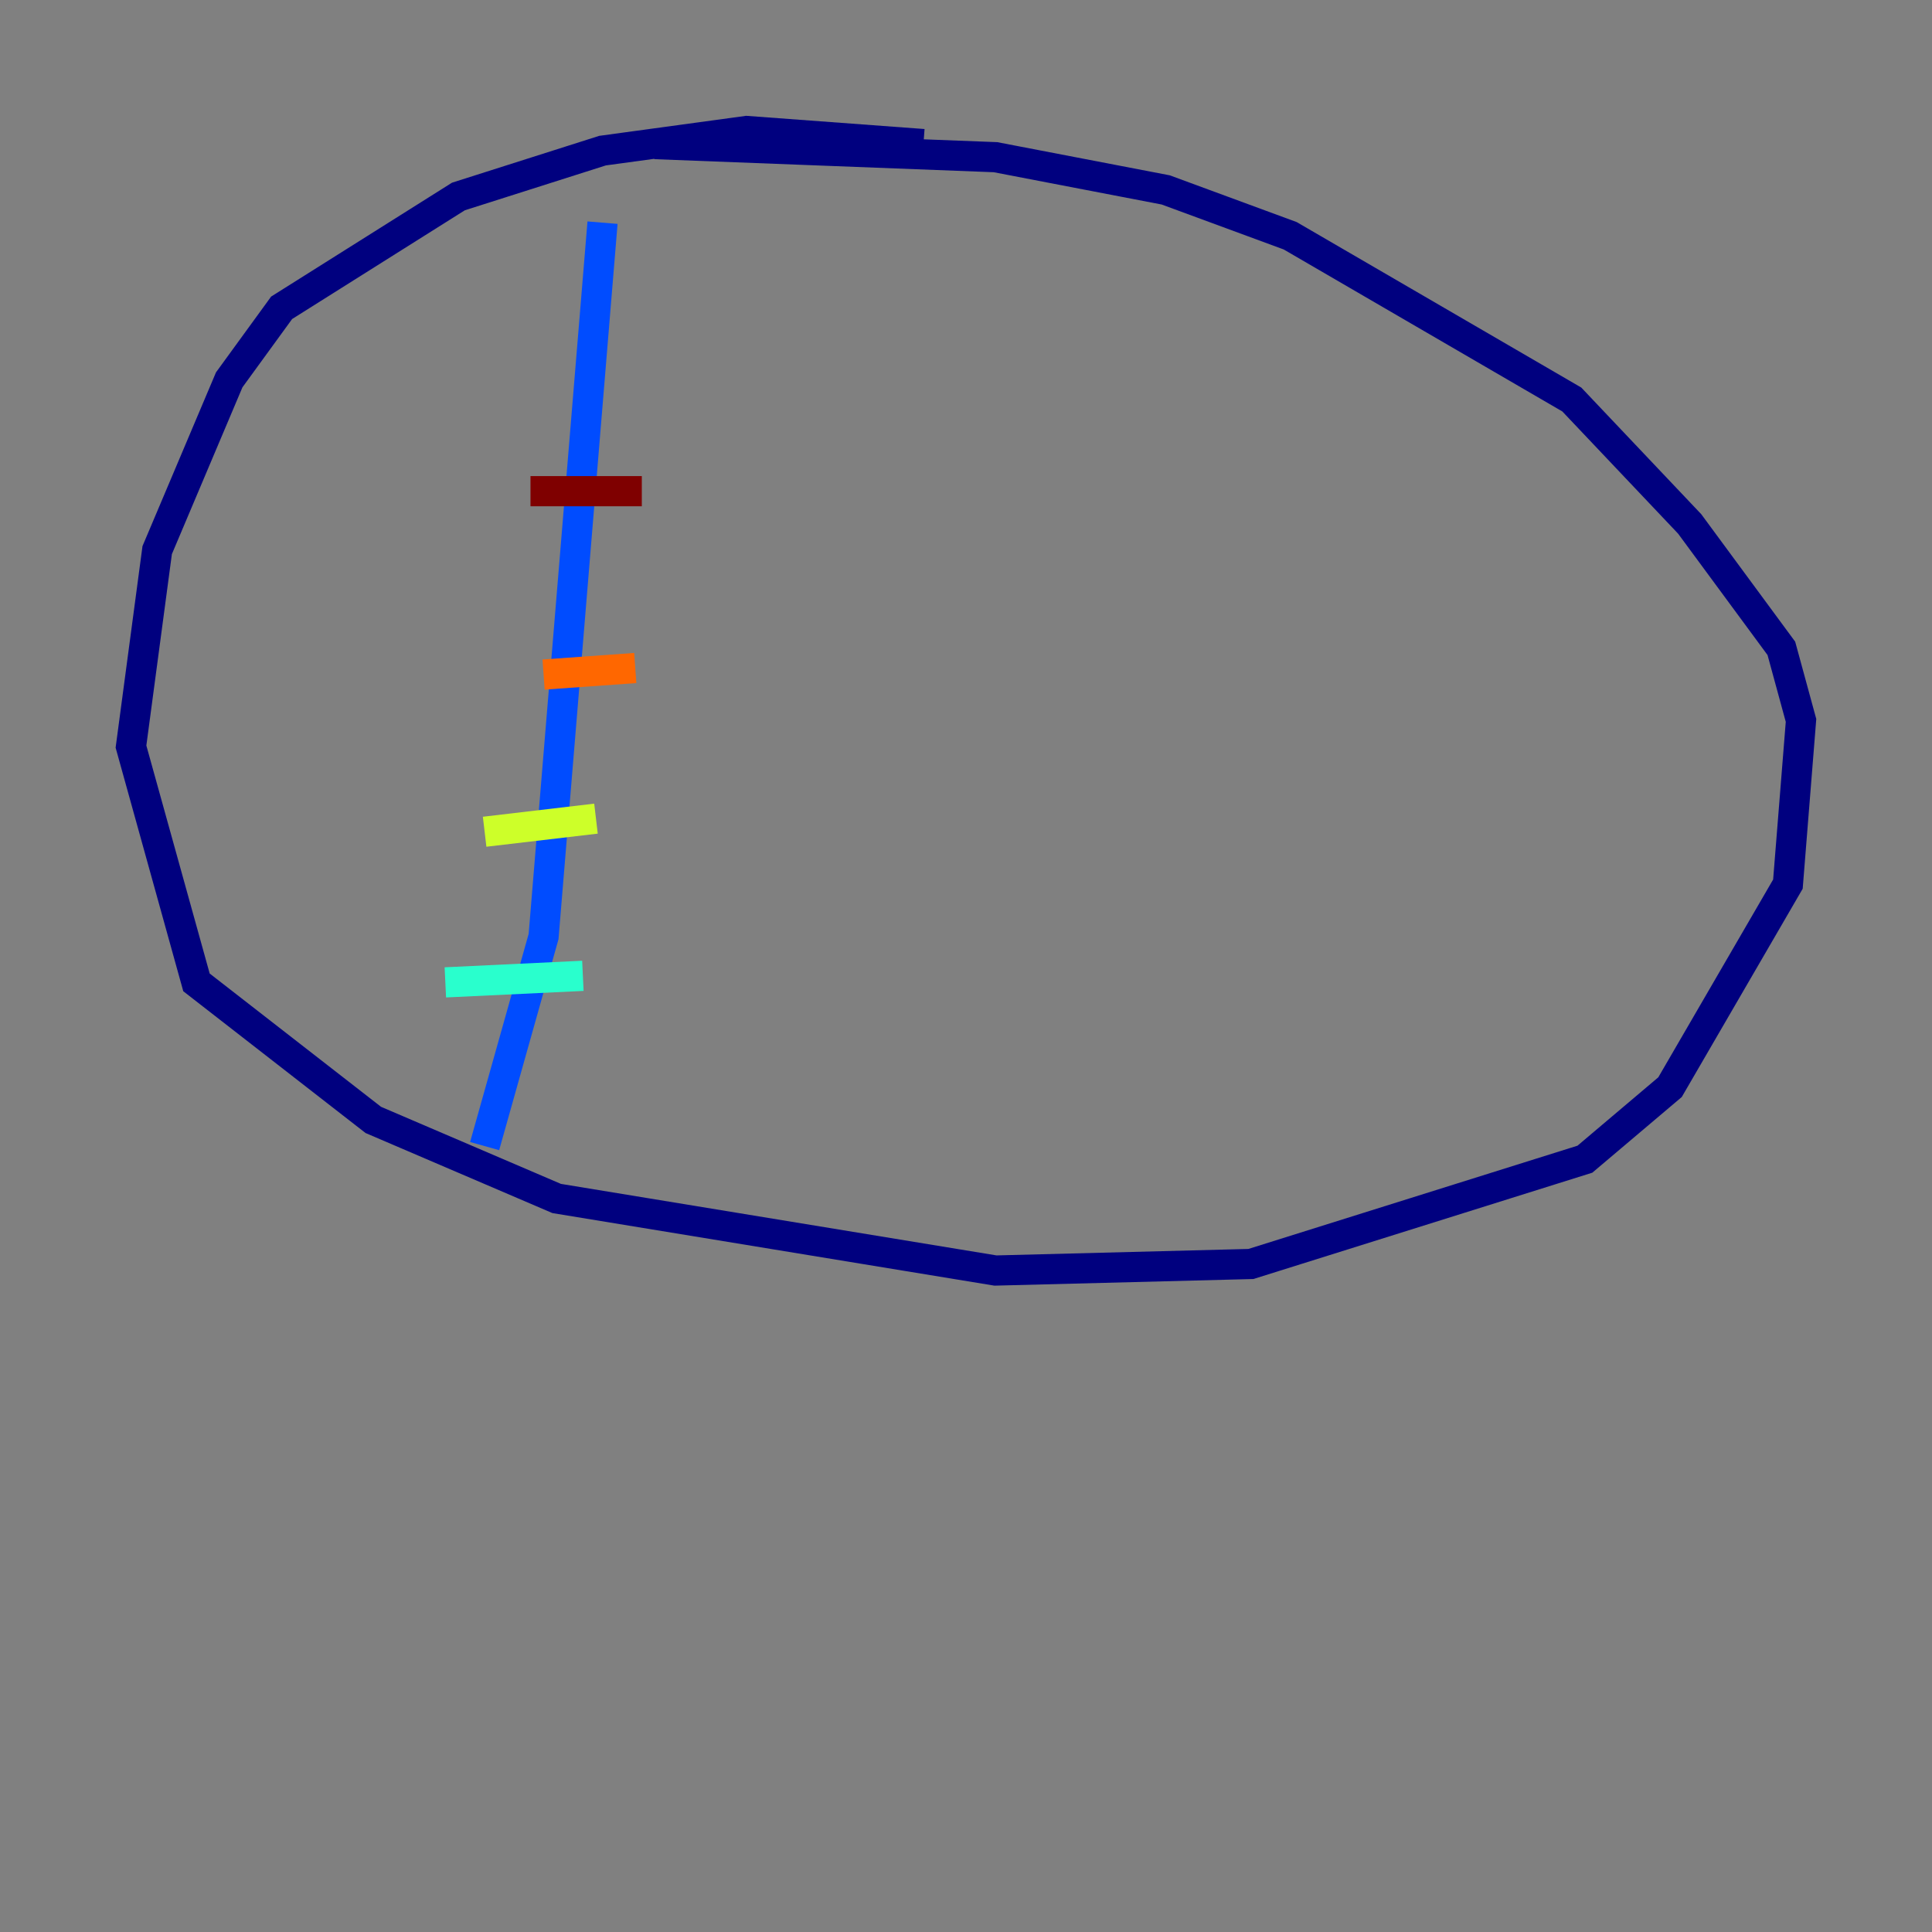 <?xml version="1.0" encoding="utf-8" ?>
<svg baseProfile="tiny" height="128" version="1.2" viewBox="0,0,128,128" width="128" xmlns="http://www.w3.org/2000/svg" xmlns:ev="http://www.w3.org/2001/xml-events" xmlns:xlink="http://www.w3.org/1999/xlink"><rect x="0" y="0" width="128" height="128" fill="#808080" stroke="none"/><defs /><polyline fill="none" points="61.18,9.546 49.464,8.678 39.919,9.98 30.373,13.017 18.658,20.393 15.186,25.166 10.414,36.447 8.678,49.464 13.017,65.085 24.732,74.197 36.881,79.403 65.953,84.176 82.875,83.742 105.003,76.8 110.644,72.027 118.454,58.576 119.322,47.729 118.02,42.956 111.946,34.712 104.136,26.468 85.478,15.62 77.234,12.583 65.953,10.414 43.39,9.546" stroke="#00007f" stroke-width="2" /><polyline fill="none" points="39.919,14.752 36.014,62.047 32.108,75.932" stroke="#004cff" stroke-width="2" /><polyline fill="none" points="29.505,65.085 38.617,64.651" stroke="#29ffcd" stroke-width="2" /><polyline fill="none" points="32.108,55.105 39.485,54.237" stroke="#cdff29" stroke-width="2" /><polyline fill="none" points="36.014,44.691 42.088,44.258" stroke="#ff6700" stroke-width="2" /><polyline fill="none" points="35.146,32.542 42.522,32.542" stroke="#7f0000" stroke-width="2" /></svg>